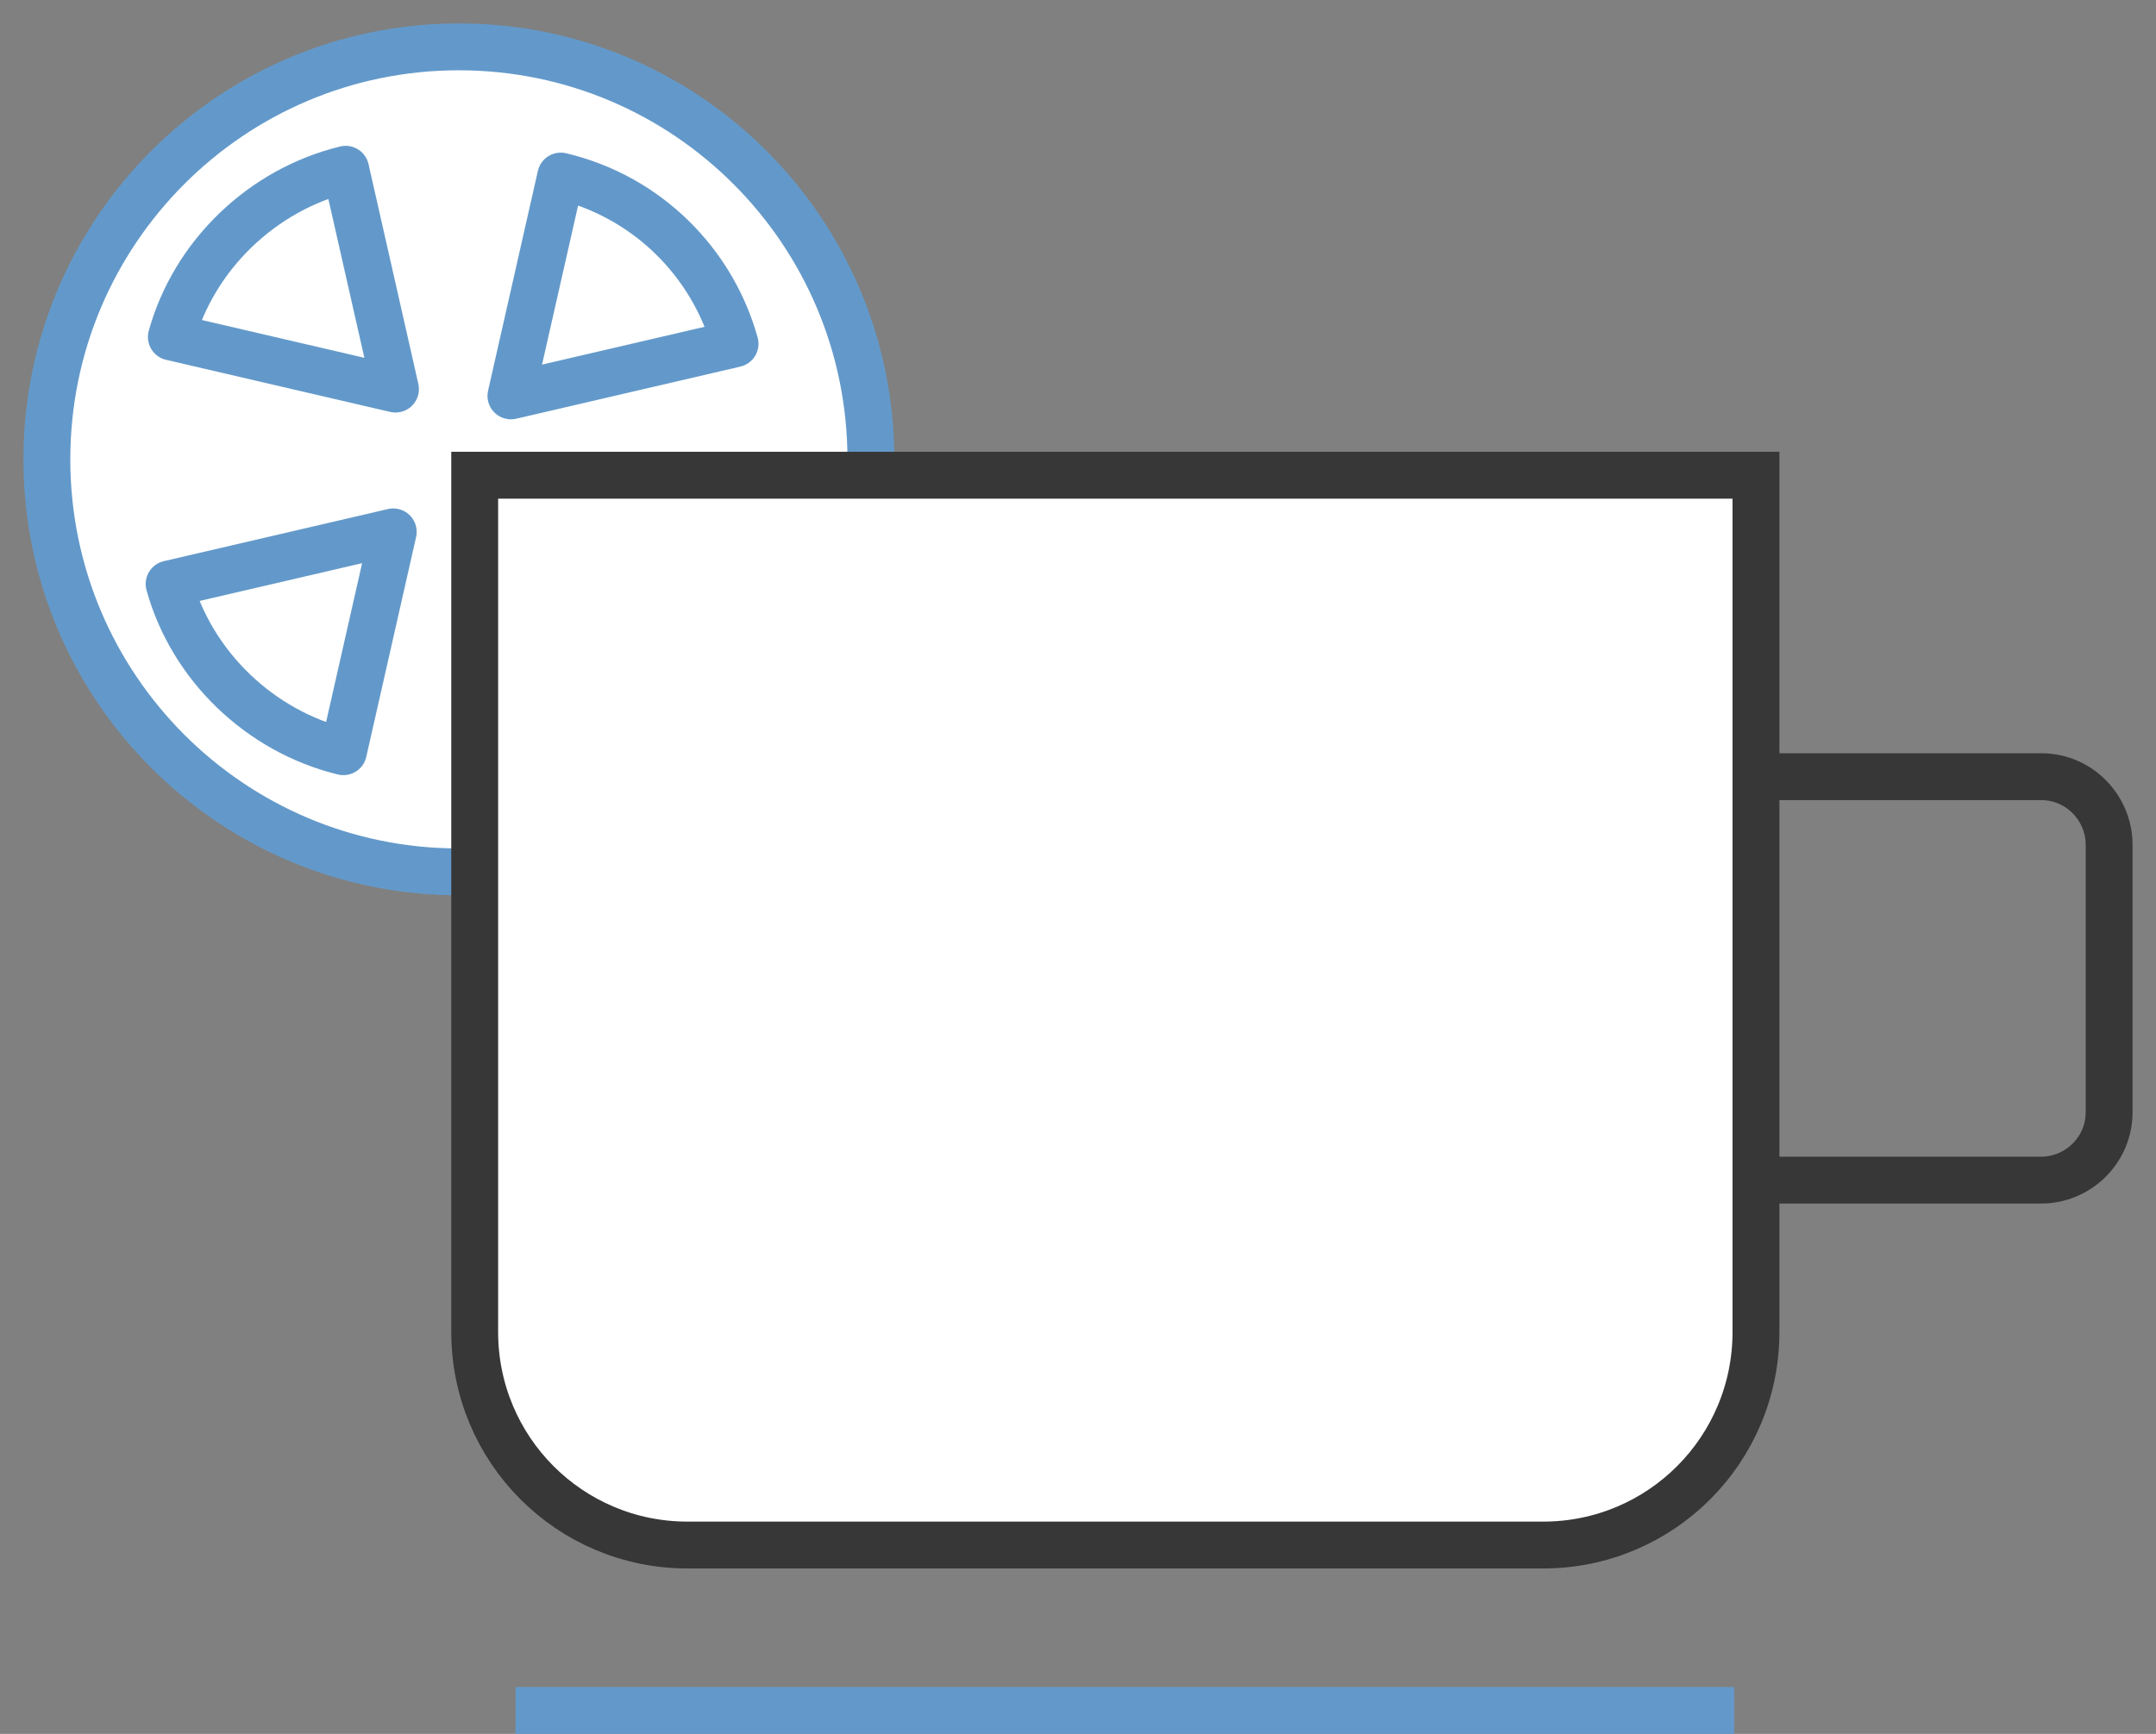 <svg version="1.1" width="46" height="37" viewBox="0 0 46 37" fill="none" xmlns="http://www.w3.org/2000/svg">
<rect x="0" y="0" width="46" height="37" fill="#808080" stroke="none"/>
<path d="M8.79 17.605C13.645 17.605 17.581 13.664 17.581 8.803C17.581 3.941 13.645 0 8.79 0C3.936 0 0 3.941 0 8.803C0 13.664 3.936 17.605 8.79 17.605Z" transform="translate(1 1)" fill="white" stroke="#6399CA" stroke-linecap="round" stroke-linejoin="round"/>
<path d="M0 0V18.282C0 20.797 2.029 22.829 4.54 22.829H22.797C25.308 22.829 27.337 20.797 27.337 18.282V0H0Z" transform="translate(10.128 10.141)" fill="white" stroke="#373737"/>
<path d="M26 0H0V1H26V0Z" transform="translate(11 36)" fill="#6399CA"/>
<path d="M0 8.609H5.699C6.472 8.609 7.148 7.98 7.148 7.158V1.451C7.148 0.677 6.52 0 5.699 0H0" transform="translate(37.852 16.574)" stroke="#373737"/>
<path d="M1.063 0L0 4.691L4.782 3.579C4.299 1.838 2.898 0.435 1.063 0Z" transform="translate(10.901 3.757)" fill="white" stroke="#6399CA" stroke-linecap="round" stroke-linejoin="round"/>
<path d="M3.719 0L4.782 4.691L0 3.579C0.483 1.838 1.932 0.435 3.719 0Z" transform="translate(3.656 3.612)" fill="white" stroke="#6399CA" stroke-linecap="round" stroke-linejoin="round"/>
<path d="M3.719 4.691L4.782 0L0 1.112C0.483 2.854 1.932 4.256 3.719 4.691Z" transform="translate(3.608 11.35)" fill="white" stroke="#6399CA" stroke-linecap="round" stroke-linejoin="round"/>
</svg>
